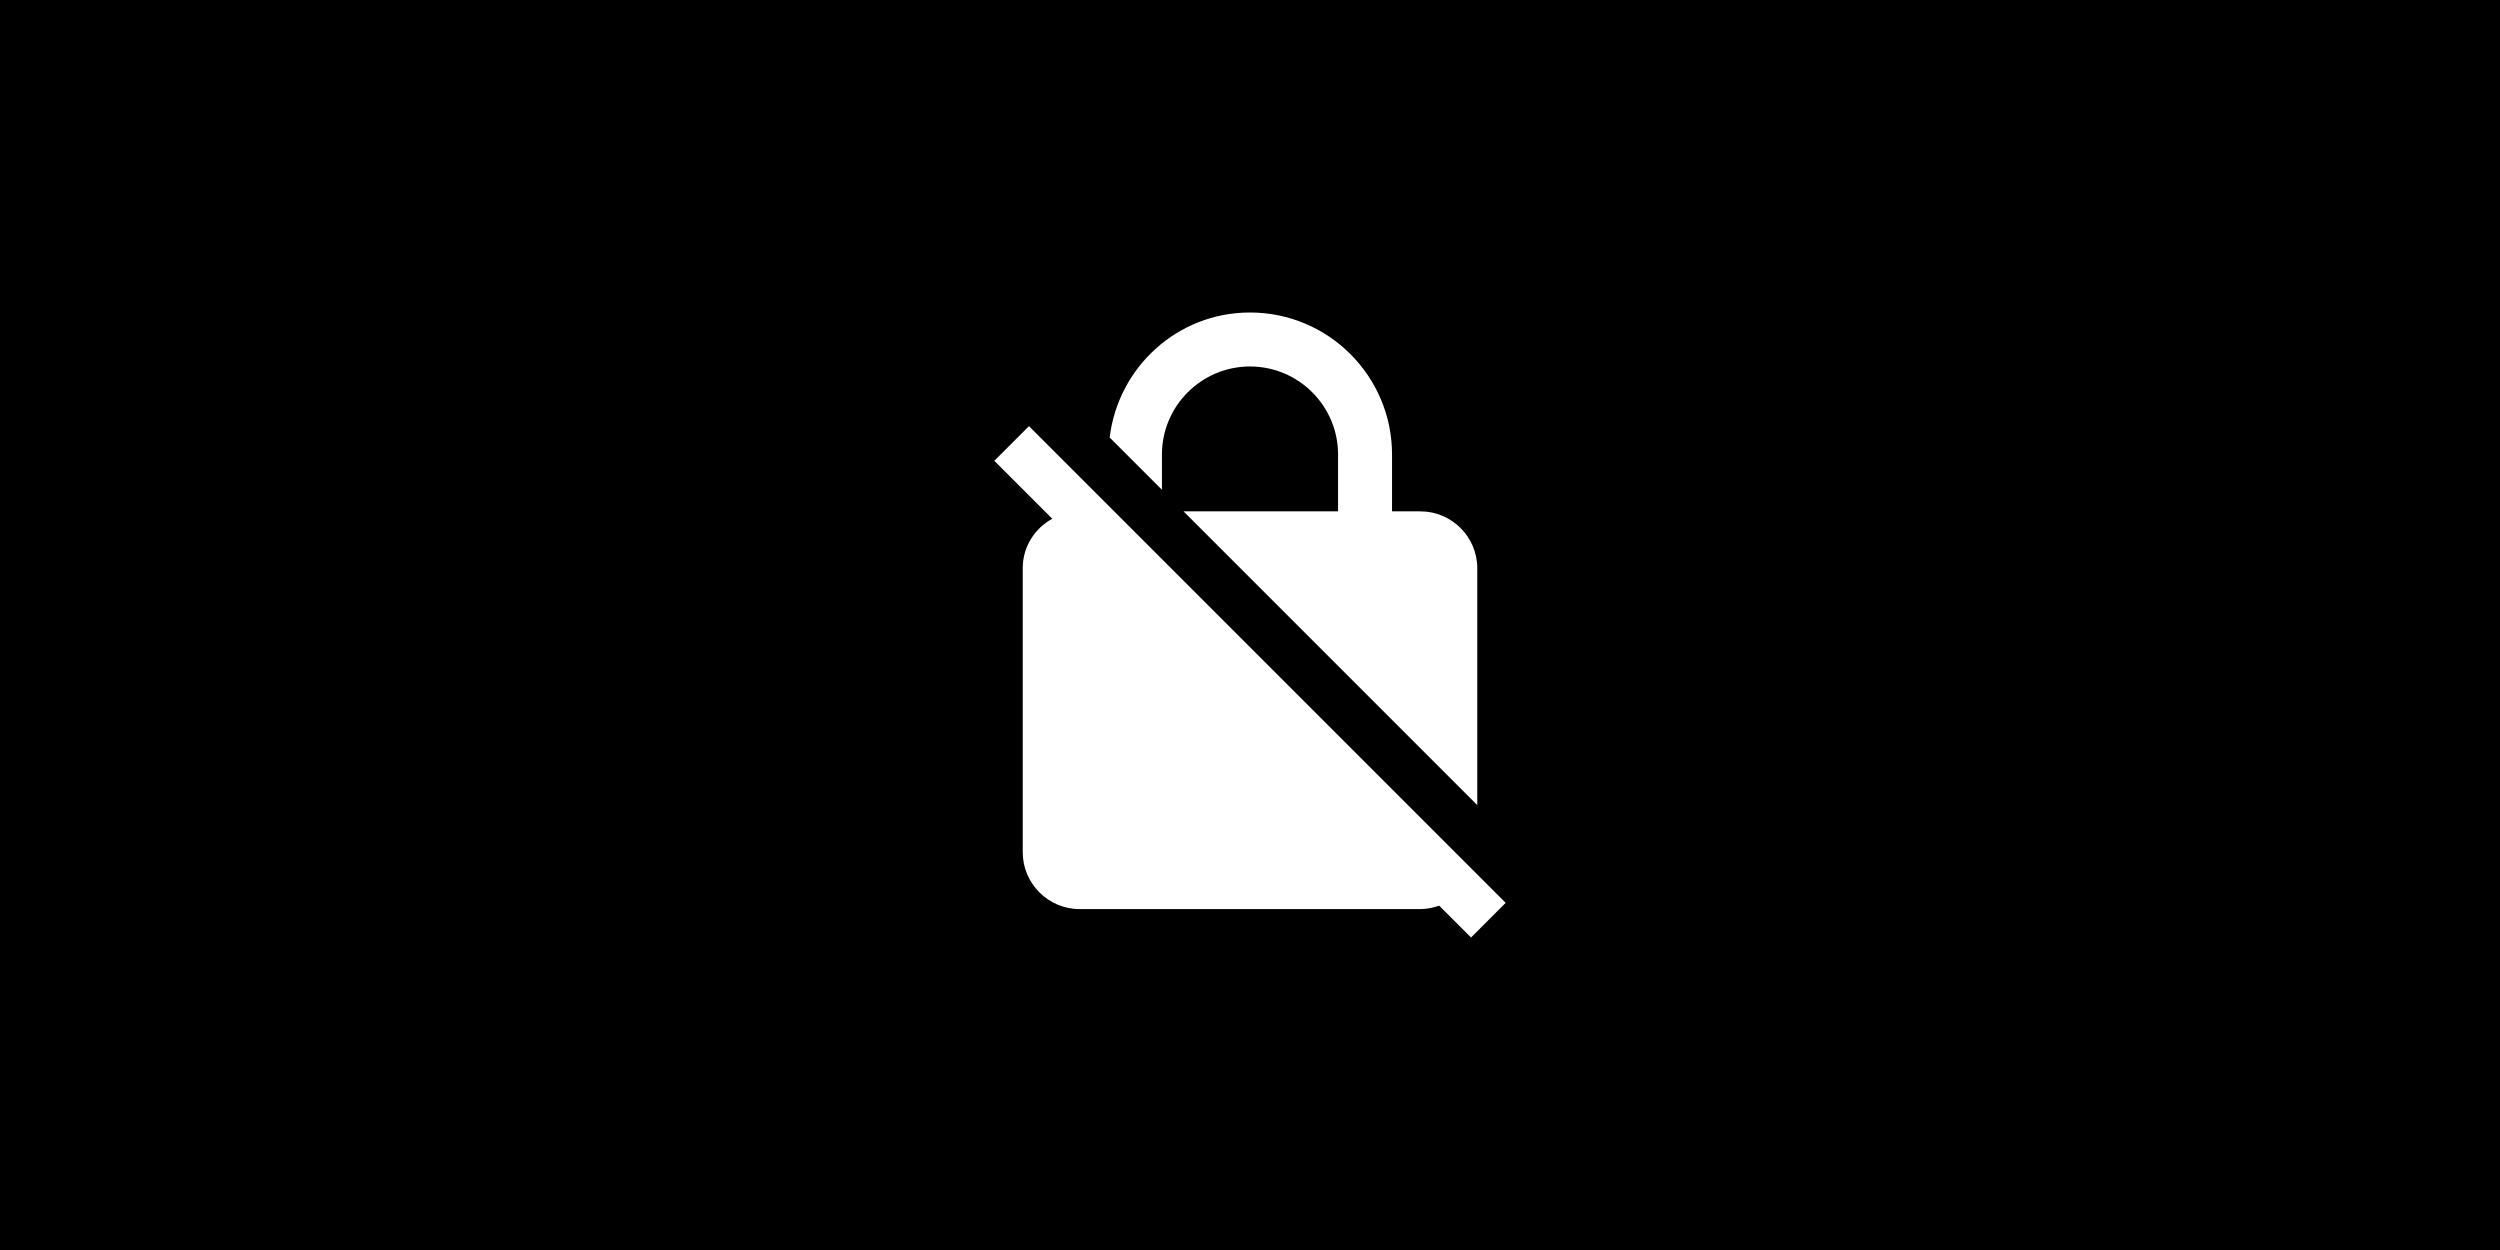 <?xml version="1.0" encoding="UTF-8" standalone="no"?>
<!-- Created with Inkscape (http://www.inkscape.org/) -->

<svg
   xmlns:dc="http://purl.org/dc/elements/1.1/"
   xmlns:cc="http://creativecommons.org/ns#"
   xmlns:rdf="http://www.w3.org/1999/02/22-rdf-syntax-ns#"
   xmlns:svg="http://www.w3.org/2000/svg"
   xmlns="http://www.w3.org/2000/svg"
   xmlns:sodipodi="http://sodipodi.sourceforge.net/DTD/sodipodi-0.dtd"
   xmlns:inkscape="http://www.inkscape.org/namespaces/inkscape"
   width="2400"
   height="1200"
   viewBox="0 0 635 317.5"
   version="1.1"
   id="svg8"
   inkscape:version="0.92.5 (2060ec1f9f, 2020-04-08)"
   sodipodi:docname="featured_generic_lock_no_white.svg"
   inkscape:export-filename="/home/logan/Downloads/featured_images/completed_files_png/featured_generic_lock_no_white.png"
   inkscape:export-xdpi="96"
   inkscape:export-ydpi="96">
  <defs
     id="defs2" />
  <sodipodi:namedview
     id="base"
     pagecolor="#ffffff"
     bordercolor="#666666"
     borderopacity="1.0"
     inkscape:pageopacity="0.0"
     inkscape:pageshadow="2"
     inkscape:zoom="0.35"
     inkscape:cx="608.90684"
     inkscape:cy="697.29791"
     inkscape:document-units="px"
     inkscape:current-layer="layer2"
     showgrid="false"
     units="px"
     inkscape:snap-page="true"
     inkscape:window-width="1920"
     inkscape:window-height="1015"
     inkscape:window-x="0"
     inkscape:window-y="0"
     inkscape:window-maximized="1"
     inkscape:snap-object-midpoints="true" />
  <g
     inkscape:label="Background"
     inkscape:groupmode="layer"
     id="layer1"
     transform="translate(0,20.5)">
    <rect
       style="fill:#000000;stroke-width:0.265"
       id="rect10"
       width="635"
       height="317.5"
       x="0"
       y="-20.5" />
  </g>
  <g
     inkscape:groupmode="layer"
     id="layer2"
     inkscape:label="Layer1">
    <path
       transform="translate(0,20.5)"
       inkscape:connector-curvature="0"
       d="M 382.443,208.82 261.361,87.739 l -8.804,8.803 14.72,14.72 c -4.474,2.455 -7.504,7.143 -7.504,12.555 v 72.159 c 0,7.937 6.494,14.431 14.432,14.431 h 86.59 c 1.661,0 3.247,-0.36 4.763,-0.865 l 8.082,8.082 z M 295.131,94.954 c 0,-12.339 10.03,-22.369 22.369,-22.369 12.339,0 22.369,10.03 22.369,22.369 v 14.432 h -39.254 l 74.612,74.612 v -60.18 c 0,-7.937 -6.494,-14.431 -14.432,-14.431 h -7.216 V 94.954 c 0,-19.916 -16.164,-36.079 -36.079,-36.079 -18.472,0 -33.481,13.927 -35.646,31.75 l 13.277,13.277 z"
       id="path4"
       style="fill:#ffffff;fill-opacity:1;stroke-width:7.216" />
  </g>
</svg>
